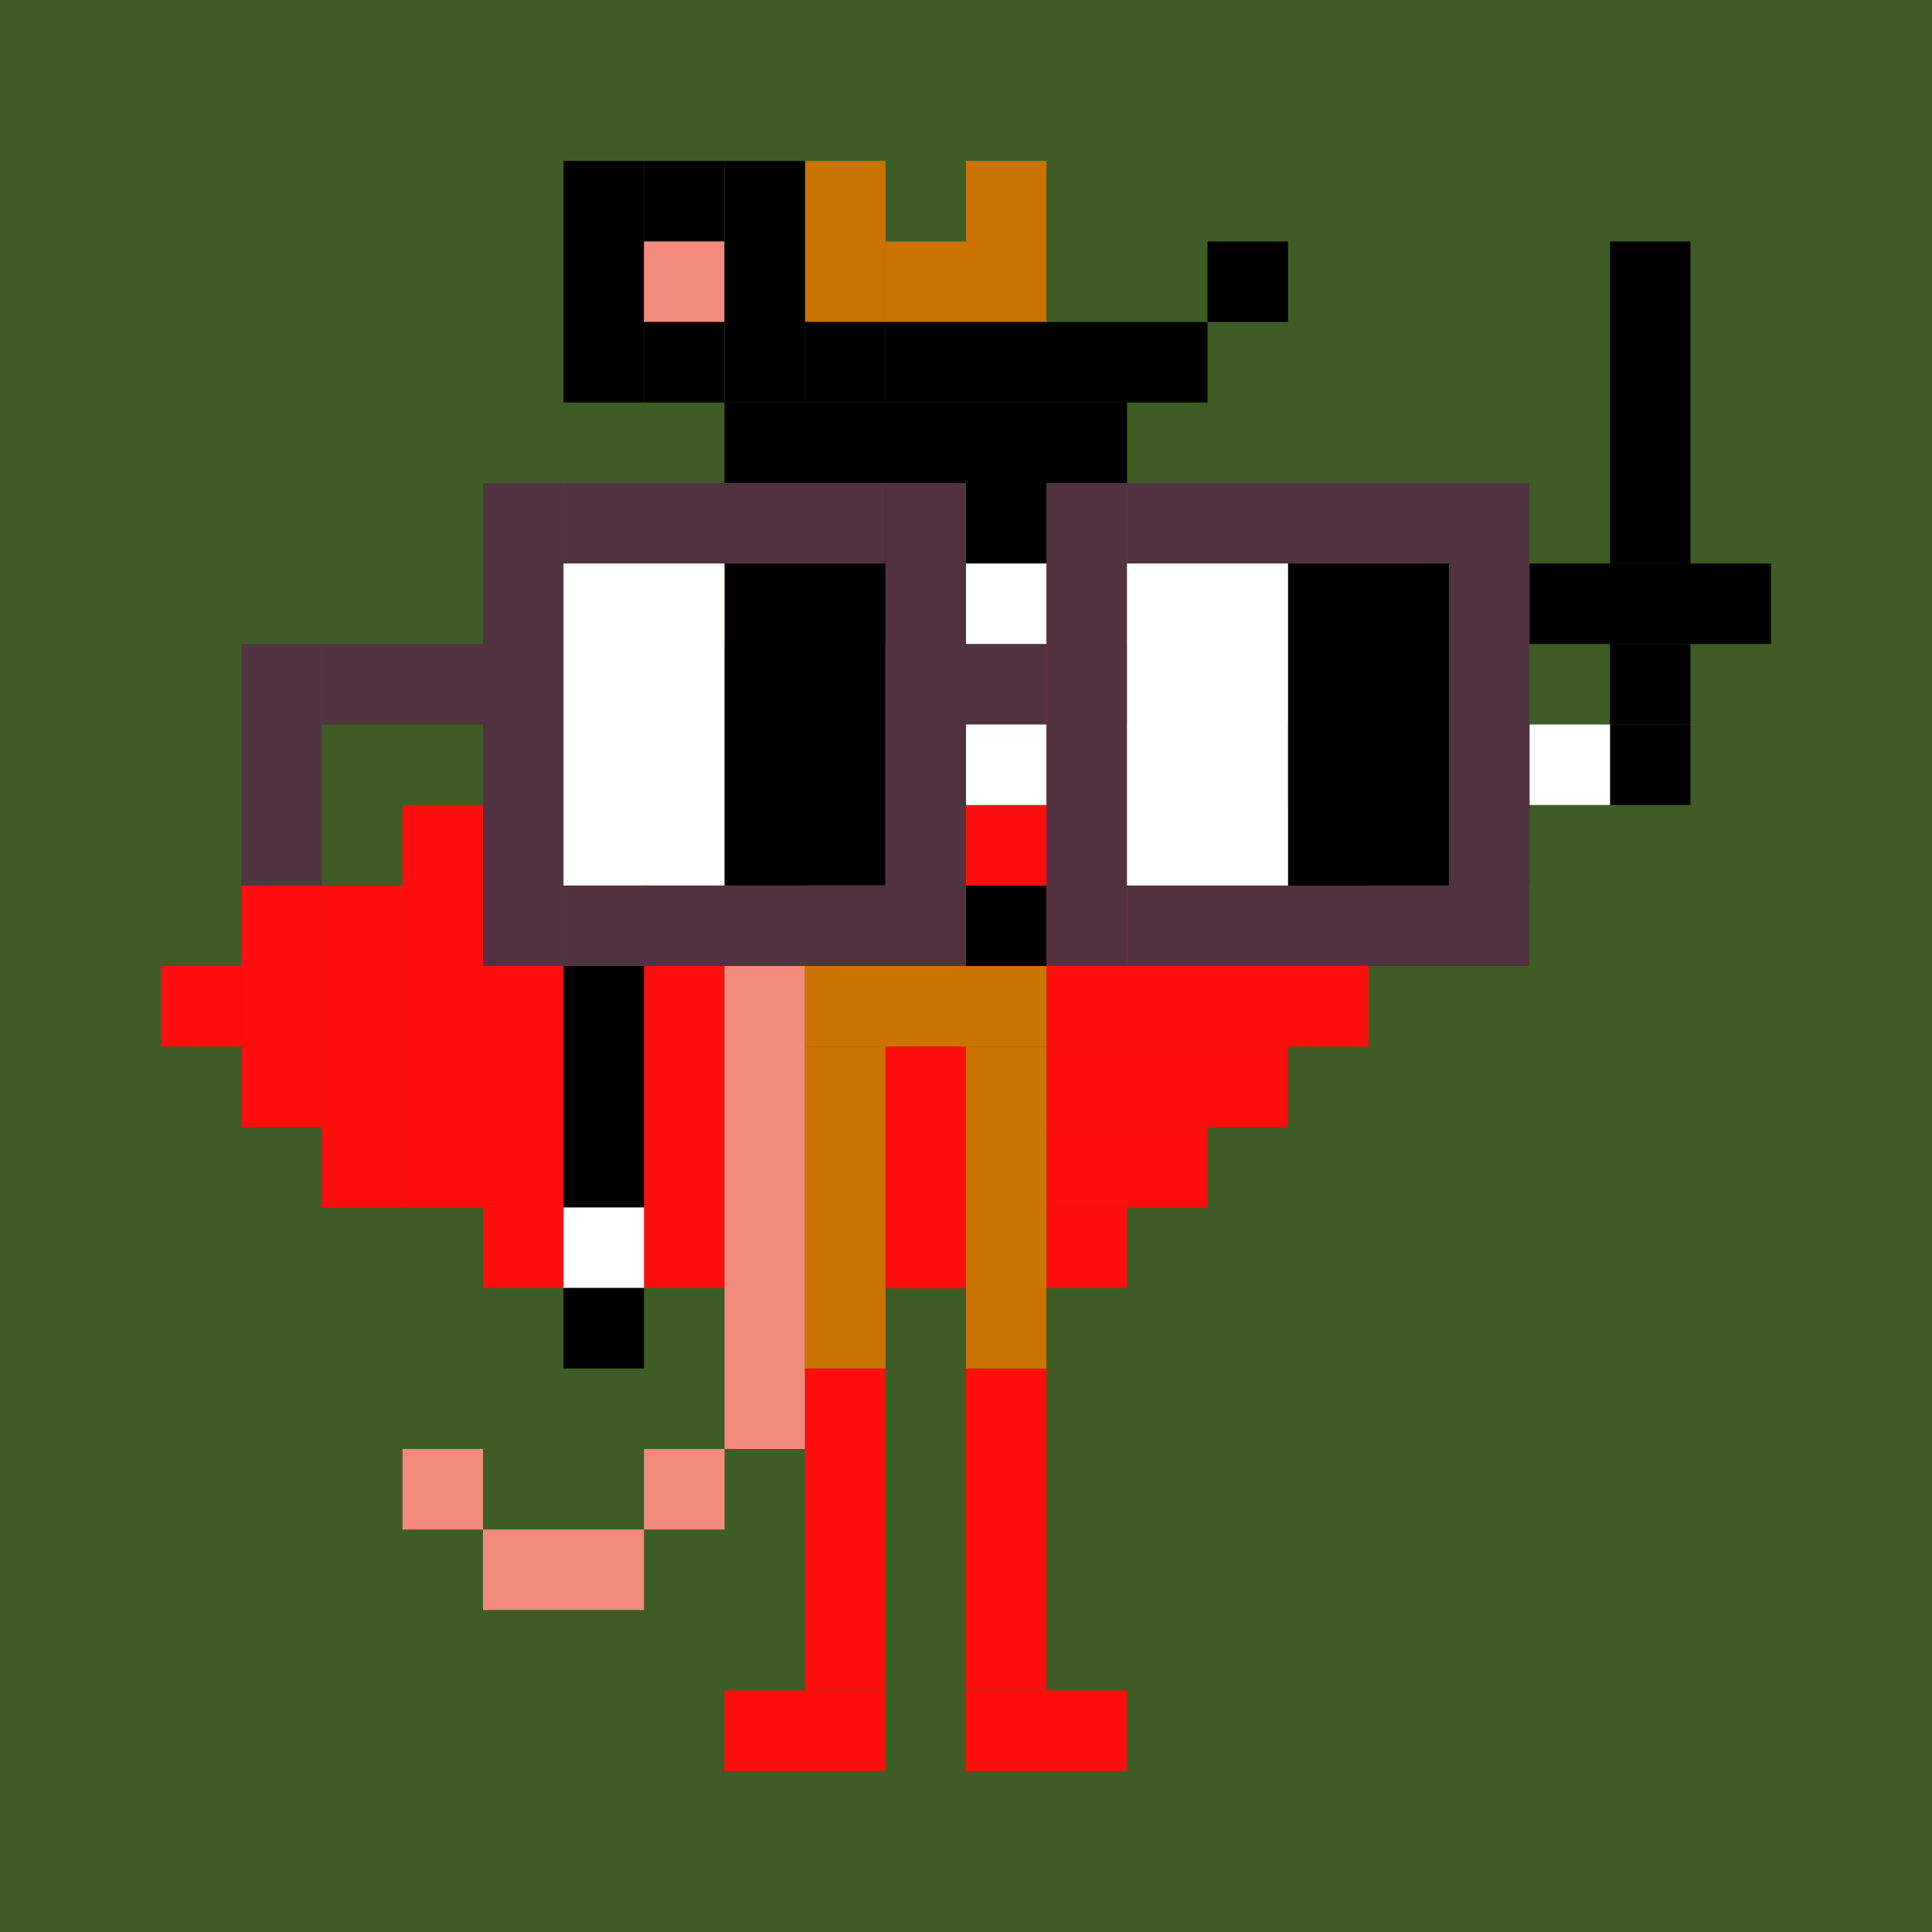 <svg width="24" height="24" viewBox="0 0 24 24" fill="none" xmlns="http://www.w3.org/2000/svg"><style type="text/css">.noggles{fill:#513340;}.tintable{fill:#000000;}</style><rect x="0" y="0" width="24" height="24" fill="#3e5d25"/><rect x="7" y="2" width="1" height="3" class="tintable"/><rect x="8" y="2" width="1" height="1" class="tintable"/><rect x="8" y="3" width="1" height="1" fill="#F38B7C"/><rect x="10" y="2" width="1" height="2" fill="#CB7300"/><rect x="12" y="2" width="1" height="2" fill="#CB7300"/><rect x="11" y="3" width="1" height="1" fill="#CB7300"/><rect x="11" y="4" width="1" height="1" fill="black"/><rect x="12" y="11" width="1" height="1" fill="black"/><rect x="10" y="11" width="1" height="1" fill="black"/><rect x="14" y="8" width="1" height="1" fill="black"/><rect x="15" y="9" width="1" height="1" fill="black"/><rect x="16" y="10" width="1" height="1" fill="black"/><rect x="17" y="11" width="1" height="1" fill="black"/><rect x="18" y="10" width="1" height="1" fill="black"/><rect x="20" y="9" width="1" height="1" fill="black"/><rect x="20" y="3" width="1" height="4" fill="black"/><rect x="19" y="7" width="3" height="1" fill="black"/><rect x="15" y="3" width="1" height="1" fill="black"/><rect x="8" y="4" width="1" height="1" class="tintable"/><rect x="10" y="4" width="1" height="1" class="tintable"/><rect x="12" y="4" width="3" height="1" class="tintable"/><rect width="1" height="1" transform="matrix(-1 0 0 1 21 8)" class="tintable"/><rect width="1" height="1" transform="matrix(-1 0 0 1 20 9)" fill="white"/><rect x="9" y="5" width="5" height="1" class="tintable"/><rect x="10" y="6" width="3" height="1" class="tintable"/><rect x="9" y="2" width="1" height="3" class="tintable"/><rect x="9" y="7" width="2" height="1" fill="#FF0E0E"/><rect x="13" y="14" width="2" height="1" fill="#FF0E0E"/><rect x="13" y="15" width="1" height="1" fill="#FF0E0E"/><rect x="13" y="9" width="2" height="1" fill="#FF0E0E"/><rect x="12" y="10" width="4" height="1" fill="#FF0E0E"/><rect x="13" y="11" width="4" height="2" fill="#FF0E0E"/><rect x="13" y="13" width="3" height="1" fill="#FF0E0E"/><rect x="13" y="7" width="1" height="2" fill="#FF0E0E"/><rect x="11" y="13" width="1" height="3" fill="#FF0E0E"/><rect x="11" y="8" width="1" height="2" fill="#FF0E0E"/><rect x="9" y="8" width="1" height="4" fill="#FF0E0E"/><rect x="7" y="9" width="1" height="3" fill="#FF0E0E"/><rect x="6" y="10" width="1" height="6" fill="#FF0E0E"/><rect x="8" y="12" width="1" height="4" fill="#FF0E0E"/><rect x="11" y="13" width="1" height="3" fill="#FF0E0E"/><rect x="9" y="12" width="1" height="6" fill="#F38B7C"/><rect x="5" y="10" width="1" height="5" fill="#FF0E0E"/><rect x="4" y="11" width="1" height="4" fill="#FF0E0E"/><rect x="3" y="11" width="1" height="3" fill="#FF0E0E"/><rect x="2" y="12" width="1" height="1" fill="#FF0E0E"/><rect x="8" y="8" width="1" height="4" fill="black"/><rect x="7" y="12" width="1" height="3" fill="black"/><rect x="11" y="7" width="2" height="1" fill="white"/><rect x="7" y="15" width="1" height="1" fill="white"/><rect x="7" y="16" width="1" height="1" class="tintable"/><rect x="8" y="18" width="1" height="1" fill="#F38B7C"/><rect x="5" y="18" width="1" height="1" fill="#F38B7C"/><rect x="6" y="19" width="2" height="1" fill="#F38B7C"/><rect x="10" y="12" width="3" height="1" fill="#CB7300"/><rect x="12" y="8" width="1" height="2" fill="white"/><rect width="1" height="2" transform="matrix(1 0 0 -1 11 12)" fill="white"/><rect width="1" height="3" transform="matrix(1 0 0 -1 10 11)" fill="white"/><rect x="10" y="13" width="1" height="4" fill="#CB7300"/><rect x="10" y="17" width="1" height="4" fill="#FF0E0E"/><rect x="12" y="17" width="1" height="4" fill="#FF0E0E"/><rect x="12" y="13" width="1" height="4" fill="#CB7300"/><rect x="9" y="21" width="2" height="1" fill="#FF0E0E"/><rect x="12" y="21" width="2" height="1" fill="#FF0E0E"/><rect x="3" y="8" width="1" height="3" class="noggles"/><rect x="4" y="8" width="2" height="1" class="noggles"/><rect x="6" y="6" width="1" height="6" class="noggles"/><rect x="7" y="11" width="4" height="1" class="noggles"/><rect x="7" y="6" width="4" height="1" class="noggles"/><rect x="11" y="6" width="1" height="6" class="noggles"/><rect x="12" y="8" width="1" height="1" class="noggles"/><rect x="13" y="6" width="1" height="6" class="noggles"/><rect x="18" y="6" width="1" height="6" class="noggles"/><rect x="14" y="6" width="4" height="1" class="noggles"/><rect x="14" y="11" width="4" height="1" class="noggles"/><rect x="16" y="7" width="2" height="4" fill="black"/><rect x="9" y="7" width="2" height="4" fill="black"/><rect x="14" y="7" width="2" height="4" fill="white"/><rect x="7" y="7" width="2" height="4" fill="white"/></svg>